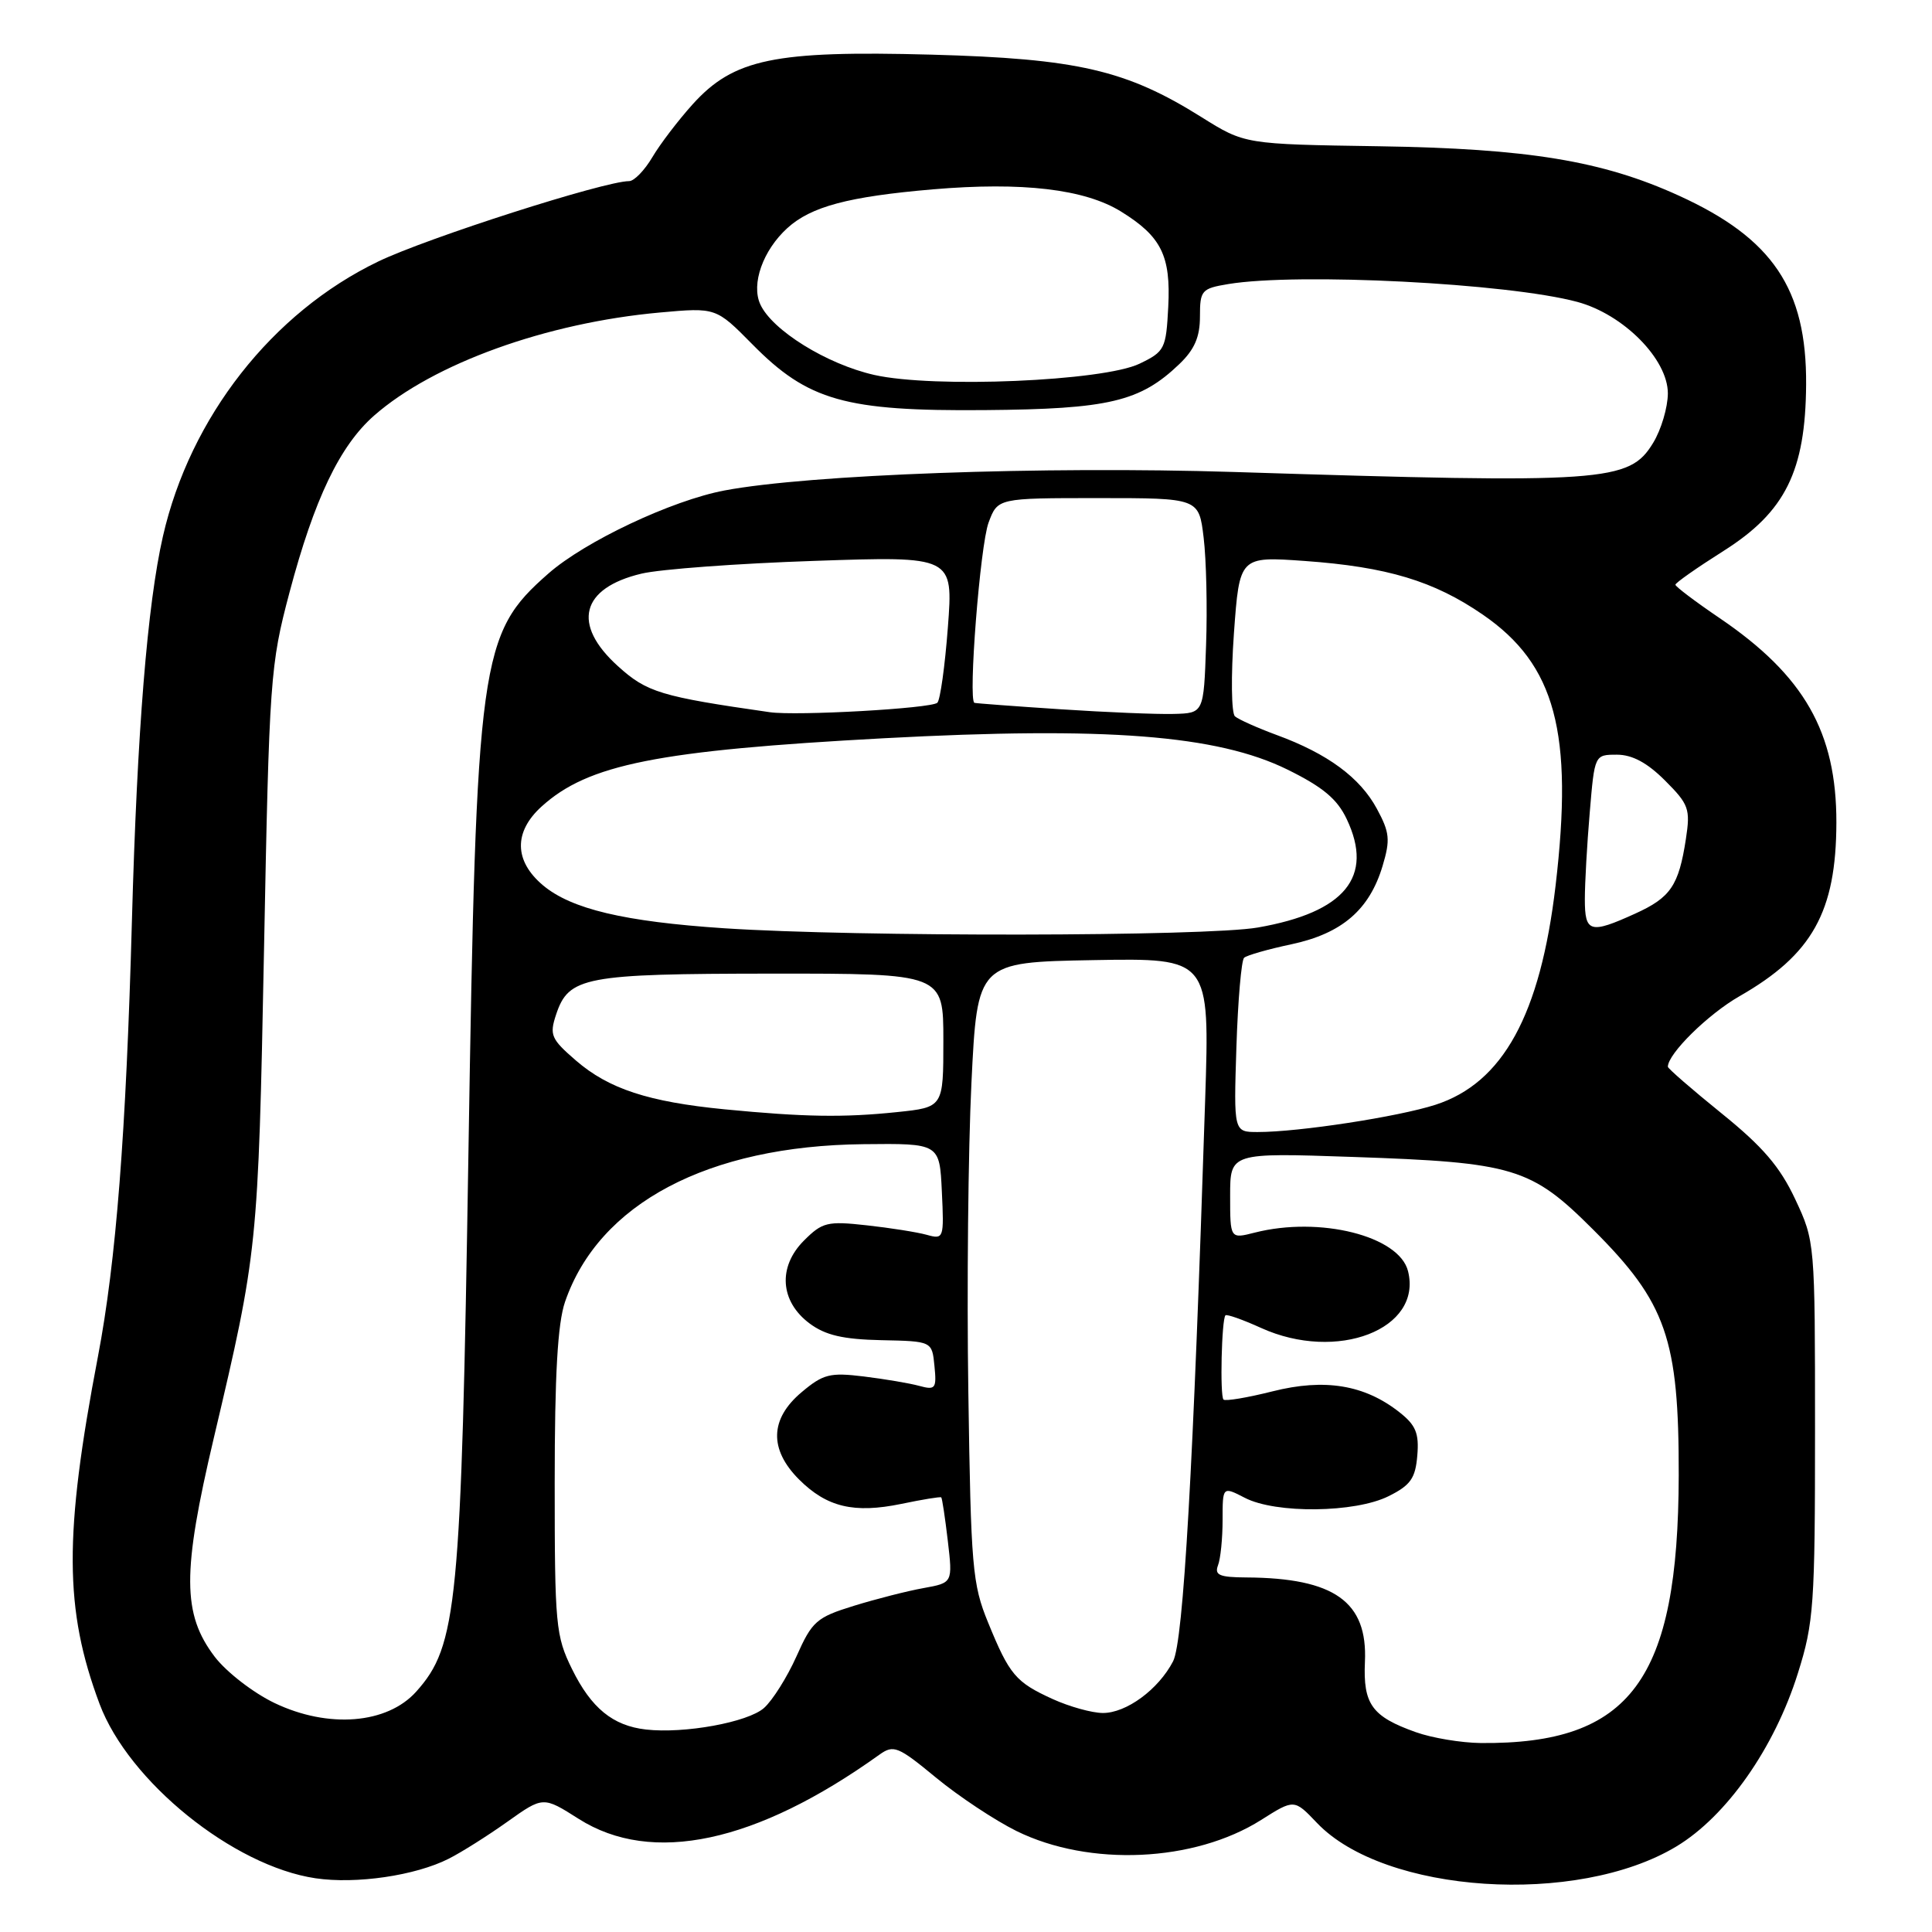 <?xml version="1.0" encoding="UTF-8" standalone="no"?>
<!DOCTYPE svg PUBLIC "-//W3C//DTD SVG 1.1//EN" "http://www.w3.org/Graphics/SVG/1.1/DTD/svg11.dtd" >
<svg xmlns="http://www.w3.org/2000/svg" xmlns:xlink="http://www.w3.org/1999/xlink" version="1.1" viewBox="0 0 256 256">
 <g >
 <path fill="currentColor"
d=" M 59.46 246.29 C 61.13 245.45 64.63 243.24 67.23 241.39 C 71.97 238.02 71.97 238.02 76.68 241.01 C 86.37 247.16 100.19 244.21 116.53 232.50 C 118.41 231.16 118.99 231.39 124.03 235.55 C 127.04 238.03 131.84 241.21 134.69 242.62 C 144.36 247.38 158.25 246.75 167.11 241.15 C 171.49 238.38 171.49 238.38 174.50 241.54 C 183.43 250.93 208.93 252.61 222.12 244.67 C 228.77 240.67 235.12 231.63 238.23 221.71 C 240.34 215.02 240.50 212.69 240.50 189.50 C 240.50 164.59 240.49 164.48 237.87 158.89 C 235.85 154.59 233.57 151.93 228.12 147.53 C 224.20 144.36 221.00 141.58 221.00 141.35 C 221.00 139.63 226.33 134.38 230.50 132.00 C 240.14 126.48 243.30 120.83 243.33 109.00 C 243.35 97.02 239.07 89.52 227.87 81.91 C 224.64 79.72 222.00 77.72 222.00 77.48 C 222.00 77.23 224.87 75.22 228.38 73.00 C 236.56 67.83 239.24 62.43 239.32 50.95 C 239.40 38.28 234.89 31.58 222.45 25.92 C 212.32 21.30 202.48 19.69 182.72 19.38 C 164.94 19.11 164.94 19.11 159.22 15.53 C 149.24 9.27 142.77 7.77 123.39 7.24 C 102.60 6.68 97.22 7.80 91.78 13.82 C 89.88 15.93 87.47 19.08 86.44 20.83 C 85.41 22.57 84.03 24.00 83.36 24.00 C 80.10 24.00 56.62 31.52 50.12 34.65 C 36.07 41.41 25.19 55.29 21.59 71.06 C 19.53 80.07 18.17 96.88 17.48 122.00 C 16.71 150.15 15.38 167.16 12.98 179.74 C 8.46 203.39 8.51 213.26 13.19 225.77 C 17.04 236.06 30.90 247.26 41.80 248.88 C 47.19 249.68 55.04 248.53 59.46 246.29 Z  M 187.60 229.52 C 181.78 227.45 180.61 225.82 180.86 220.20 C 181.23 212.23 176.81 209.09 165.14 209.02 C 161.59 209.00 160.90 208.71 161.39 207.42 C 161.73 206.55 162.00 203.84 162.00 201.39 C 162.00 196.95 162.00 196.95 164.95 198.47 C 169.04 200.59 179.56 200.47 184.00 198.25 C 186.91 196.80 187.55 195.89 187.80 192.86 C 188.05 189.91 187.60 188.83 185.42 187.12 C 180.81 183.49 175.53 182.62 168.62 184.36 C 165.28 185.20 162.36 185.69 162.12 185.45 C 161.63 184.96 161.87 174.80 162.38 174.29 C 162.56 174.11 164.68 174.86 167.10 175.96 C 177.16 180.52 188.51 176.13 186.57 168.43 C 185.40 163.77 174.88 161.13 166.25 163.33 C 163.00 164.16 163.00 164.16 163.00 158.45 C 163.00 152.74 163.00 152.74 179.25 153.30 C 200.61 154.03 202.86 154.70 211.09 162.92 C 220.81 172.62 222.47 177.41 222.44 195.50 C 222.38 222.63 216.08 231.14 196.20 230.96 C 193.62 230.93 189.75 230.29 187.60 229.52 Z  M 85.59 229.17 C 81.20 228.67 78.34 226.33 75.80 221.17 C 73.63 216.77 73.50 215.35 73.50 196.50 C 73.50 182.15 73.89 175.37 74.87 172.50 C 79.35 159.47 93.82 151.82 114.41 151.61 C 124.50 151.50 124.50 151.50 124.80 157.88 C 125.10 164.11 125.05 164.25 122.80 163.62 C 121.54 163.27 117.95 162.70 114.84 162.36 C 109.63 161.78 108.96 161.95 106.53 164.38 C 103.04 167.87 103.36 172.45 107.28 175.37 C 109.38 176.93 111.71 177.47 116.78 177.58 C 123.50 177.72 123.50 177.72 123.82 181.00 C 124.12 183.99 123.95 184.22 121.82 183.64 C 120.55 183.29 117.23 182.73 114.46 182.39 C 109.97 181.84 109.07 182.07 106.21 184.48 C 102.01 188.01 101.89 192.04 105.87 196.03 C 109.56 199.71 113.15 200.57 119.45 199.27 C 122.23 198.69 124.60 198.30 124.72 198.41 C 124.84 198.52 125.23 201.11 125.59 204.17 C 126.24 209.73 126.24 209.73 122.37 210.43 C 120.24 210.81 116.09 211.87 113.14 212.78 C 108.19 214.31 107.61 214.82 105.54 219.47 C 104.30 222.24 102.36 225.32 101.23 226.32 C 99.10 228.21 90.67 229.75 85.59 229.17 Z  M 36.38 225.66 C 33.56 224.31 30.01 221.56 28.46 219.54 C 24.15 213.88 24.12 208.36 28.34 190.50 C 34.15 165.89 34.21 165.32 34.98 126.00 C 35.68 89.81 35.80 88.15 38.36 78.50 C 41.64 66.14 45.02 59.06 49.58 55.06 C 57.44 48.17 72.39 42.77 87.43 41.41 C 94.87 40.74 94.87 40.74 99.69 45.62 C 107.06 53.10 112.00 54.50 130.52 54.34 C 146.90 54.21 151.07 53.22 156.25 48.26 C 158.28 46.32 159.00 44.66 159.00 41.94 C 159.00 38.47 159.21 38.23 162.75 37.64 C 172.01 36.11 199.81 37.53 208.99 40.00 C 215.12 41.65 221.00 47.59 221.00 52.13 C 220.99 53.98 220.12 56.94 219.04 58.70 C 215.88 63.88 212.77 64.10 163.50 62.54 C 138.19 61.75 107.21 62.87 96.00 64.99 C 89.01 66.31 77.50 71.74 72.65 76.01 C 63.56 83.99 63.12 87.11 62.07 152.76 C 61.11 212.81 60.60 218.06 55.15 224.15 C 51.30 228.44 43.51 229.07 36.38 225.66 Z  M 139.50 225.14 C 134.58 222.90 133.76 221.93 130.93 215.00 C 128.84 209.91 128.65 207.66 128.31 184.50 C 128.10 170.75 128.29 152.30 128.72 143.50 C 129.50 127.50 129.50 127.50 144.90 127.22 C 160.30 126.95 160.30 126.95 159.69 145.72 C 158.12 194.53 156.81 217.46 155.44 220.13 C 153.50 223.87 149.23 227.00 146.12 226.98 C 144.68 226.97 141.70 226.14 139.50 225.14 Z  M 163.83 138.75 C 164.03 132.56 164.49 127.23 164.85 126.91 C 165.21 126.58 168.05 125.77 171.17 125.11 C 177.82 123.68 181.46 120.55 183.20 114.74 C 184.24 111.27 184.14 110.30 182.44 107.16 C 180.21 103.03 175.92 99.87 169.19 97.40 C 166.61 96.45 164.11 95.33 163.64 94.92 C 163.16 94.51 163.10 89.57 163.50 83.94 C 164.24 73.72 164.24 73.72 172.87 74.33 C 183.78 75.11 190.00 76.98 196.49 81.45 C 206.11 88.07 208.51 97.05 206.12 117.37 C 204.10 134.47 199.15 143.50 190.20 146.39 C 185.27 147.98 172.11 150.00 166.66 150.00 C 163.47 150.00 163.47 150.00 163.83 138.75 Z  M 96.00 146.99 C 85.91 146.00 80.66 144.28 76.32 140.53 C 73.02 137.68 72.79 137.14 73.68 134.45 C 75.35 129.42 77.40 129.03 102.25 129.01 C 125.00 129.00 125.00 129.00 125.00 137.86 C 125.00 146.72 125.00 146.72 118.85 147.36 C 111.76 148.10 106.51 148.01 96.00 146.99 Z  M 95.96 123.00 C 82.72 122.12 75.70 120.46 71.94 117.30 C 68.12 114.08 68.05 110.24 71.75 106.88 C 77.92 101.27 87.13 99.44 117.15 97.82 C 146.54 96.25 161.29 97.39 170.59 101.97 C 175.28 104.28 177.19 105.87 178.45 108.54 C 182.08 116.18 178.21 120.89 166.67 122.90 C 159.79 124.10 113.53 124.16 95.96 123.00 Z  M 210.00 119.15 C 210.00 117.03 210.29 111.86 210.65 107.65 C 211.29 100.00 211.29 100.00 214.25 100.00 C 216.28 100.00 218.27 101.07 220.62 103.42 C 223.78 106.58 224.00 107.18 223.39 111.17 C 222.44 117.35 221.37 118.93 216.67 121.06 C 210.69 123.78 210.00 123.58 210.00 119.15 Z  M 102.00 94.37 C 87.56 92.30 85.71 91.74 81.88 88.27 C 75.74 82.73 76.97 77.92 85.00 76.01 C 87.47 75.42 97.78 74.66 107.91 74.32 C 126.31 73.69 126.31 73.69 125.60 83.10 C 125.21 88.27 124.58 92.78 124.20 93.12 C 123.36 93.88 105.53 94.88 102.00 94.37 Z  M 140.50 93.98 C 134.45 93.58 129.33 93.20 129.12 93.13 C 128.26 92.84 129.87 72.26 130.99 69.25 C 132.20 66.00 132.20 66.00 145.53 66.00 C 158.86 66.00 158.86 66.00 159.49 71.25 C 159.84 74.14 159.99 80.55 159.81 85.50 C 159.50 94.50 159.50 94.50 155.50 94.60 C 153.30 94.66 146.55 94.38 140.50 93.98 Z  M 115.84 49.68 C 109.56 48.26 102.30 43.76 100.74 40.32 C 99.51 37.63 101.09 33.17 104.33 30.22 C 107.47 27.37 112.40 26.05 123.60 25.09 C 135.47 24.08 143.72 25.05 148.54 28.03 C 153.88 31.33 155.15 33.89 154.80 40.65 C 154.51 46.23 154.34 46.58 151.00 48.19 C 146.19 50.51 123.71 51.46 115.84 49.68 Z "/>
</g>
</svg>